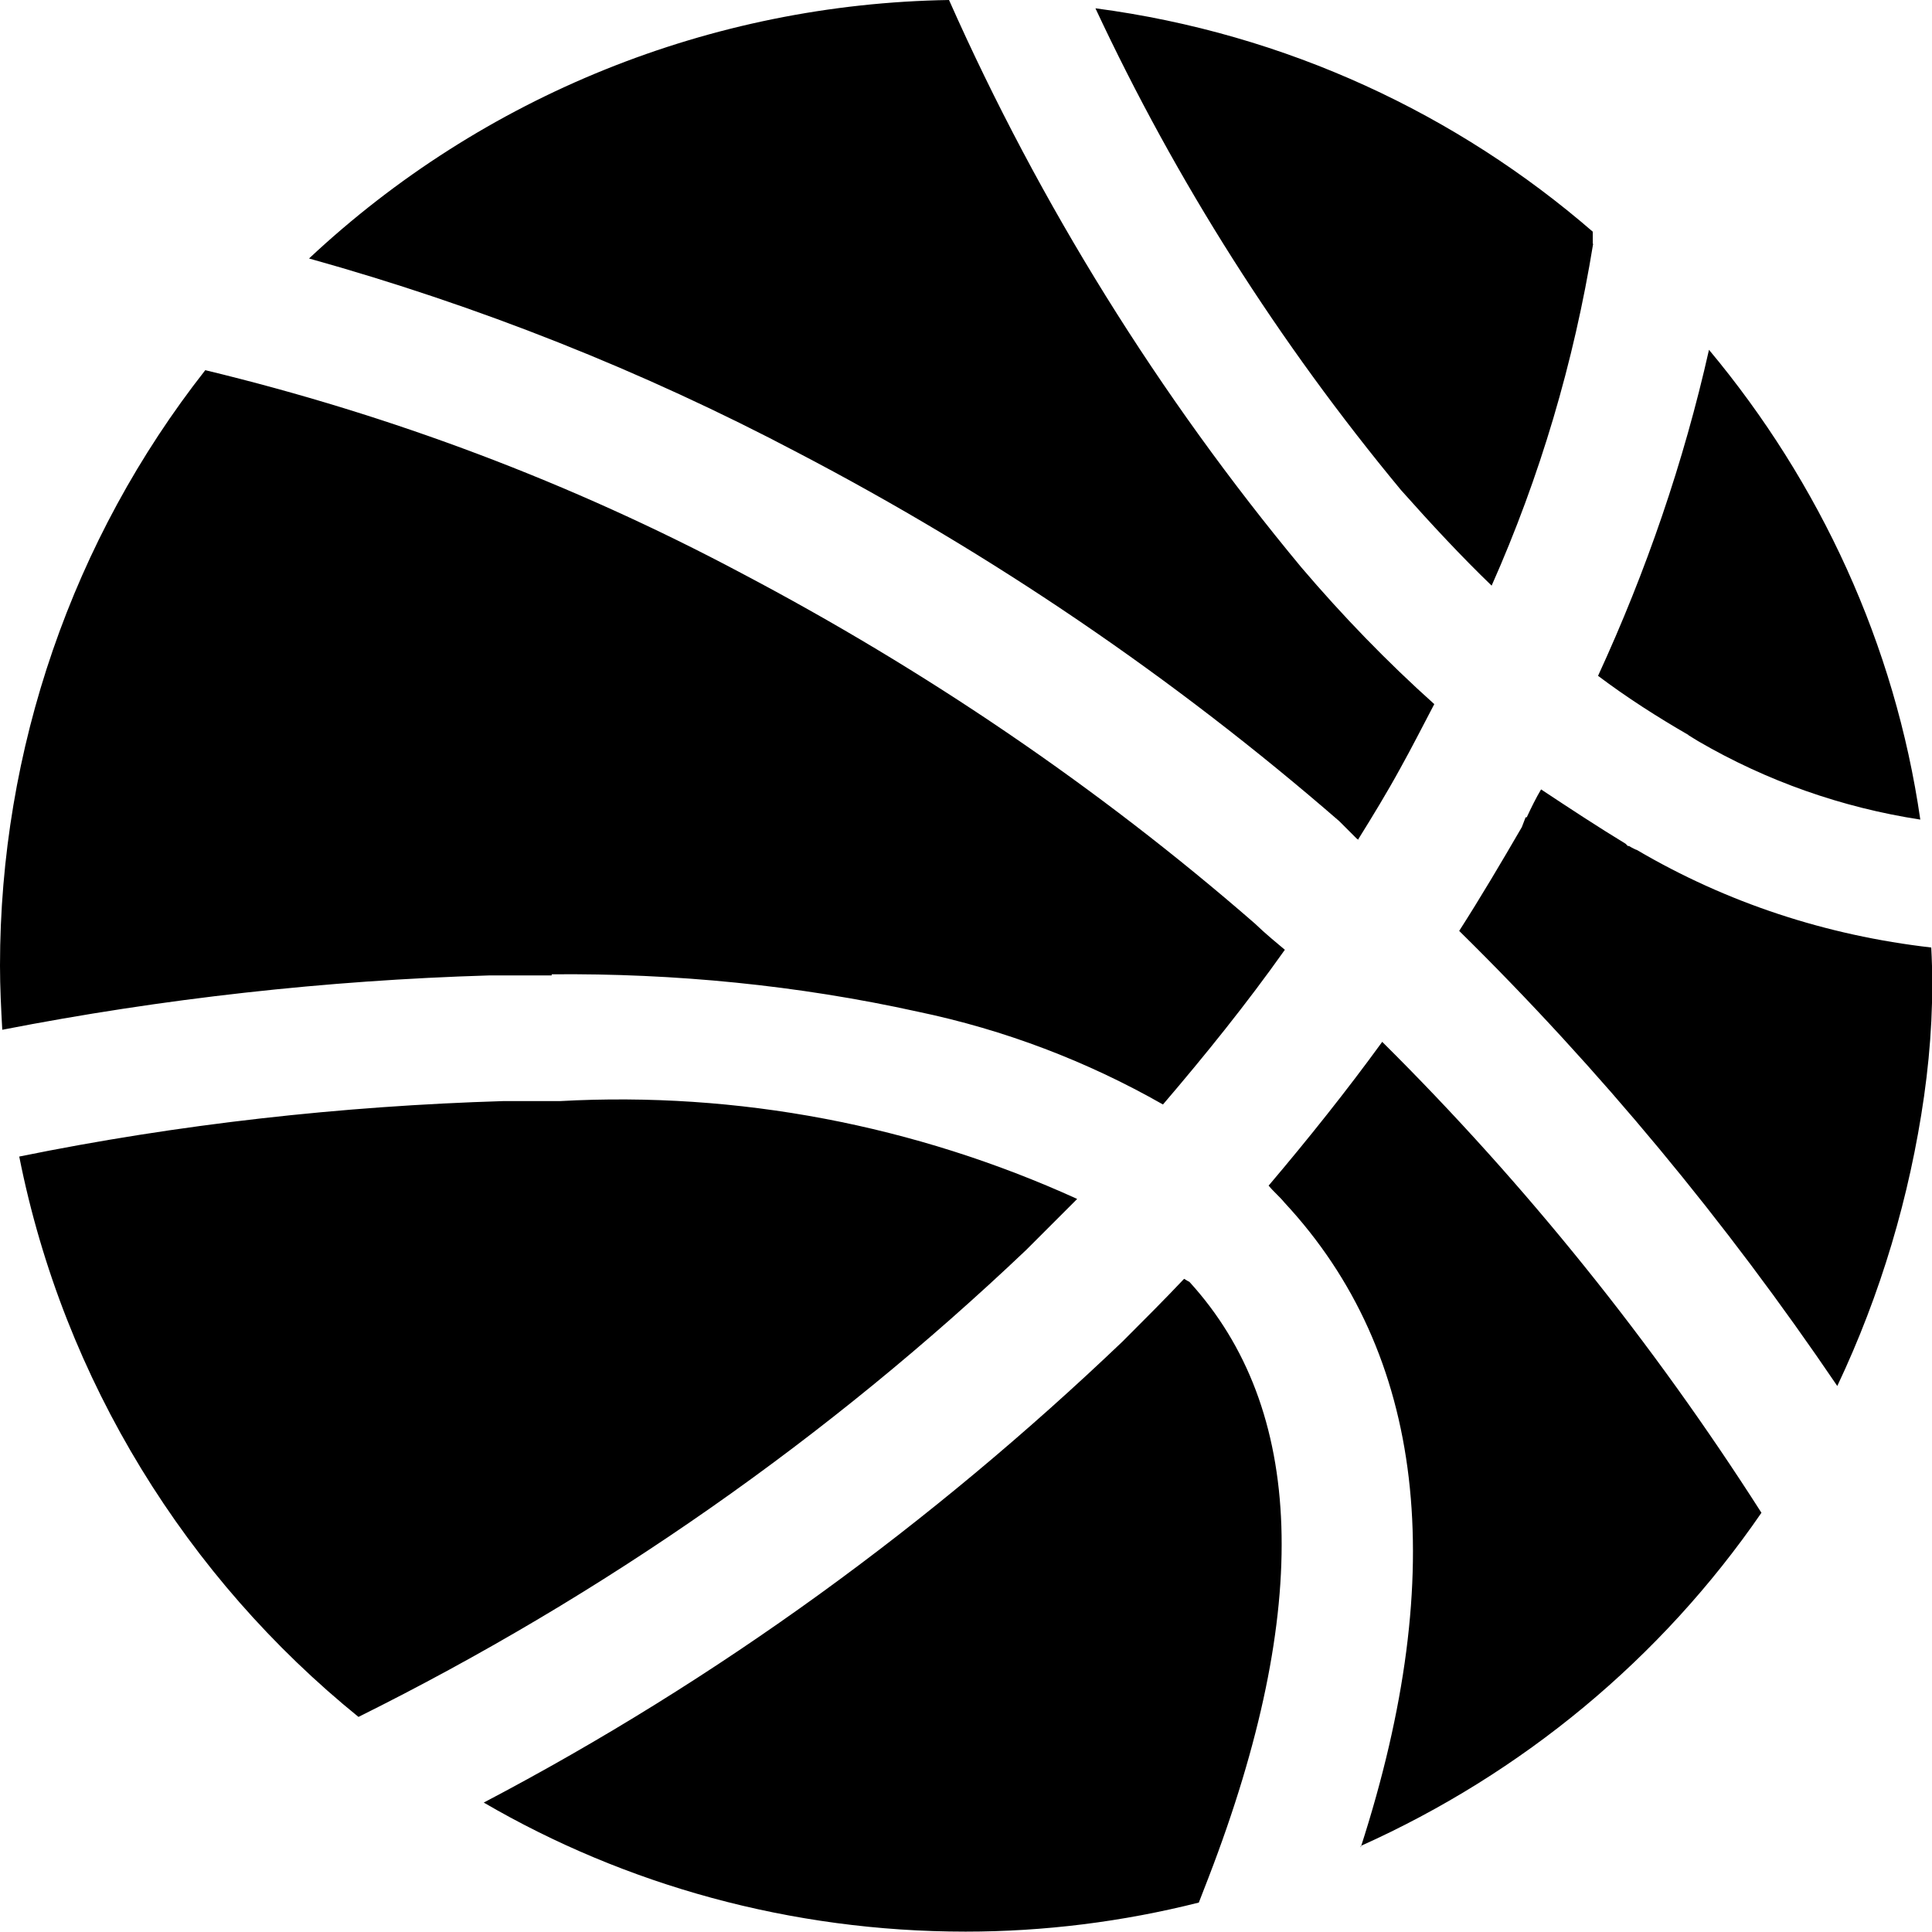 <svg xmlns="http://www.w3.org/2000/svg" viewBox="0 0 512 512"><path d="M360.6 489.6h0c23.7-73.3 17-130.9-20.2-170.9c-1.3-1.6-2.9-2.9-4.2-4.5c10.6-12.5 20.8-25.3 30.1-38.1c38.1 37.8 71.7 79.7 100.5 124.8c-26.6 38.7-63.4 69.1-106.2 88.3h0zm-.3-267.2h-.6s-4.8-4.8-4.8-4.8C311 179.5 263 146.9 211.5 120C170.2 98.2 126.7 81 81.9 68.5C128 25.3 188.5 1 251.5 0c24 54.1 55.7 105 93.4 150.4c10.9 12.8 22.7 25 35.2 36.2c-3.2 6.1-6.1 11.8-9 17c-3.5 6.4-7.4 12.8-11.2 18.9h0zM146.2 258.2c32.6-.3 65.3 2.9 97 9.9c23 4.8 44.8 13.1 65 24.6c11.2-13.1 22.1-26.6 32.3-41c-1.9-1.6-5.1-4.2-8-7c-41.6-36.2-87.4-67.2-136-92.8c-45.1-24-92.8-41.9-142.1-53.8c-35.2 44.8-54.4 100.5-54.4 157.8c0 5.8 .3 11.5 .6 17c42.6-8.3 85.8-13.1 129-14.4c5.8 0 11.2 0 16.6 0zm168.6 81.3l-1-.6c-5.1 5.4-10.9 11.2-16.3 16.6c-50.6 48.3-107.2 89.6-169.3 122.2c37.4 21.8 81.3 34.2 127.7 34.2c20.8 0 41.6-2.6 61.8-7.7l2.6-6.7c27.5-71.4 25.6-124.2-5.1-157.8h0zm-29.4-21.8c-42.9-19.5-89.9-28.5-137-25.9h-15c-42.9 1.3-86.1 6.1-128.3 14.7c11.8 59.5 44.5 111.7 89.9 148.5c65-32.3 124.5-73.9 177-123.8c4.8-4.8 9.3-9.3 13.4-13.4zm148.2-92.5s-1.3-.6-1.9-1h-.3s-.6-.6-.6-.6c-7.4-4.5-14.7-9.3-22.4-14.4c-1.3 2.2-2.6 4.8-3.8 7.4h-.3s-1 2.6-1 2.6c-5.4 9.3-10.9 18.6-16.6 27.5c37.4 36.8 70.7 77.1 100.2 120.6c11.5-24.3 19.2-50.2 23-76.8c1.9-13.4 2.6-26.6 1.9-39.4c-27.8-3.2-54.1-11.8-78.1-25.9zm13.8-30.4s1.6 1 2.6 1.6c18.2 10.6 38.1 17.6 58.9 20.8c-6.7-46.4-26.6-89.3-56-124.5c-6.7 29.8-16.6 58.6-29.4 86.4c7.7 5.8 15.7 10.9 24 15.7zM422.1 64.6v-3.2c-35.8-31-81-52.5-131.8-59.2c21.4 45.8 48.6 88.6 81 127.7c8 9 16 17.6 24 25.3c12.8-28.8 21.8-59.2 26.9-90.6z"/></svg>